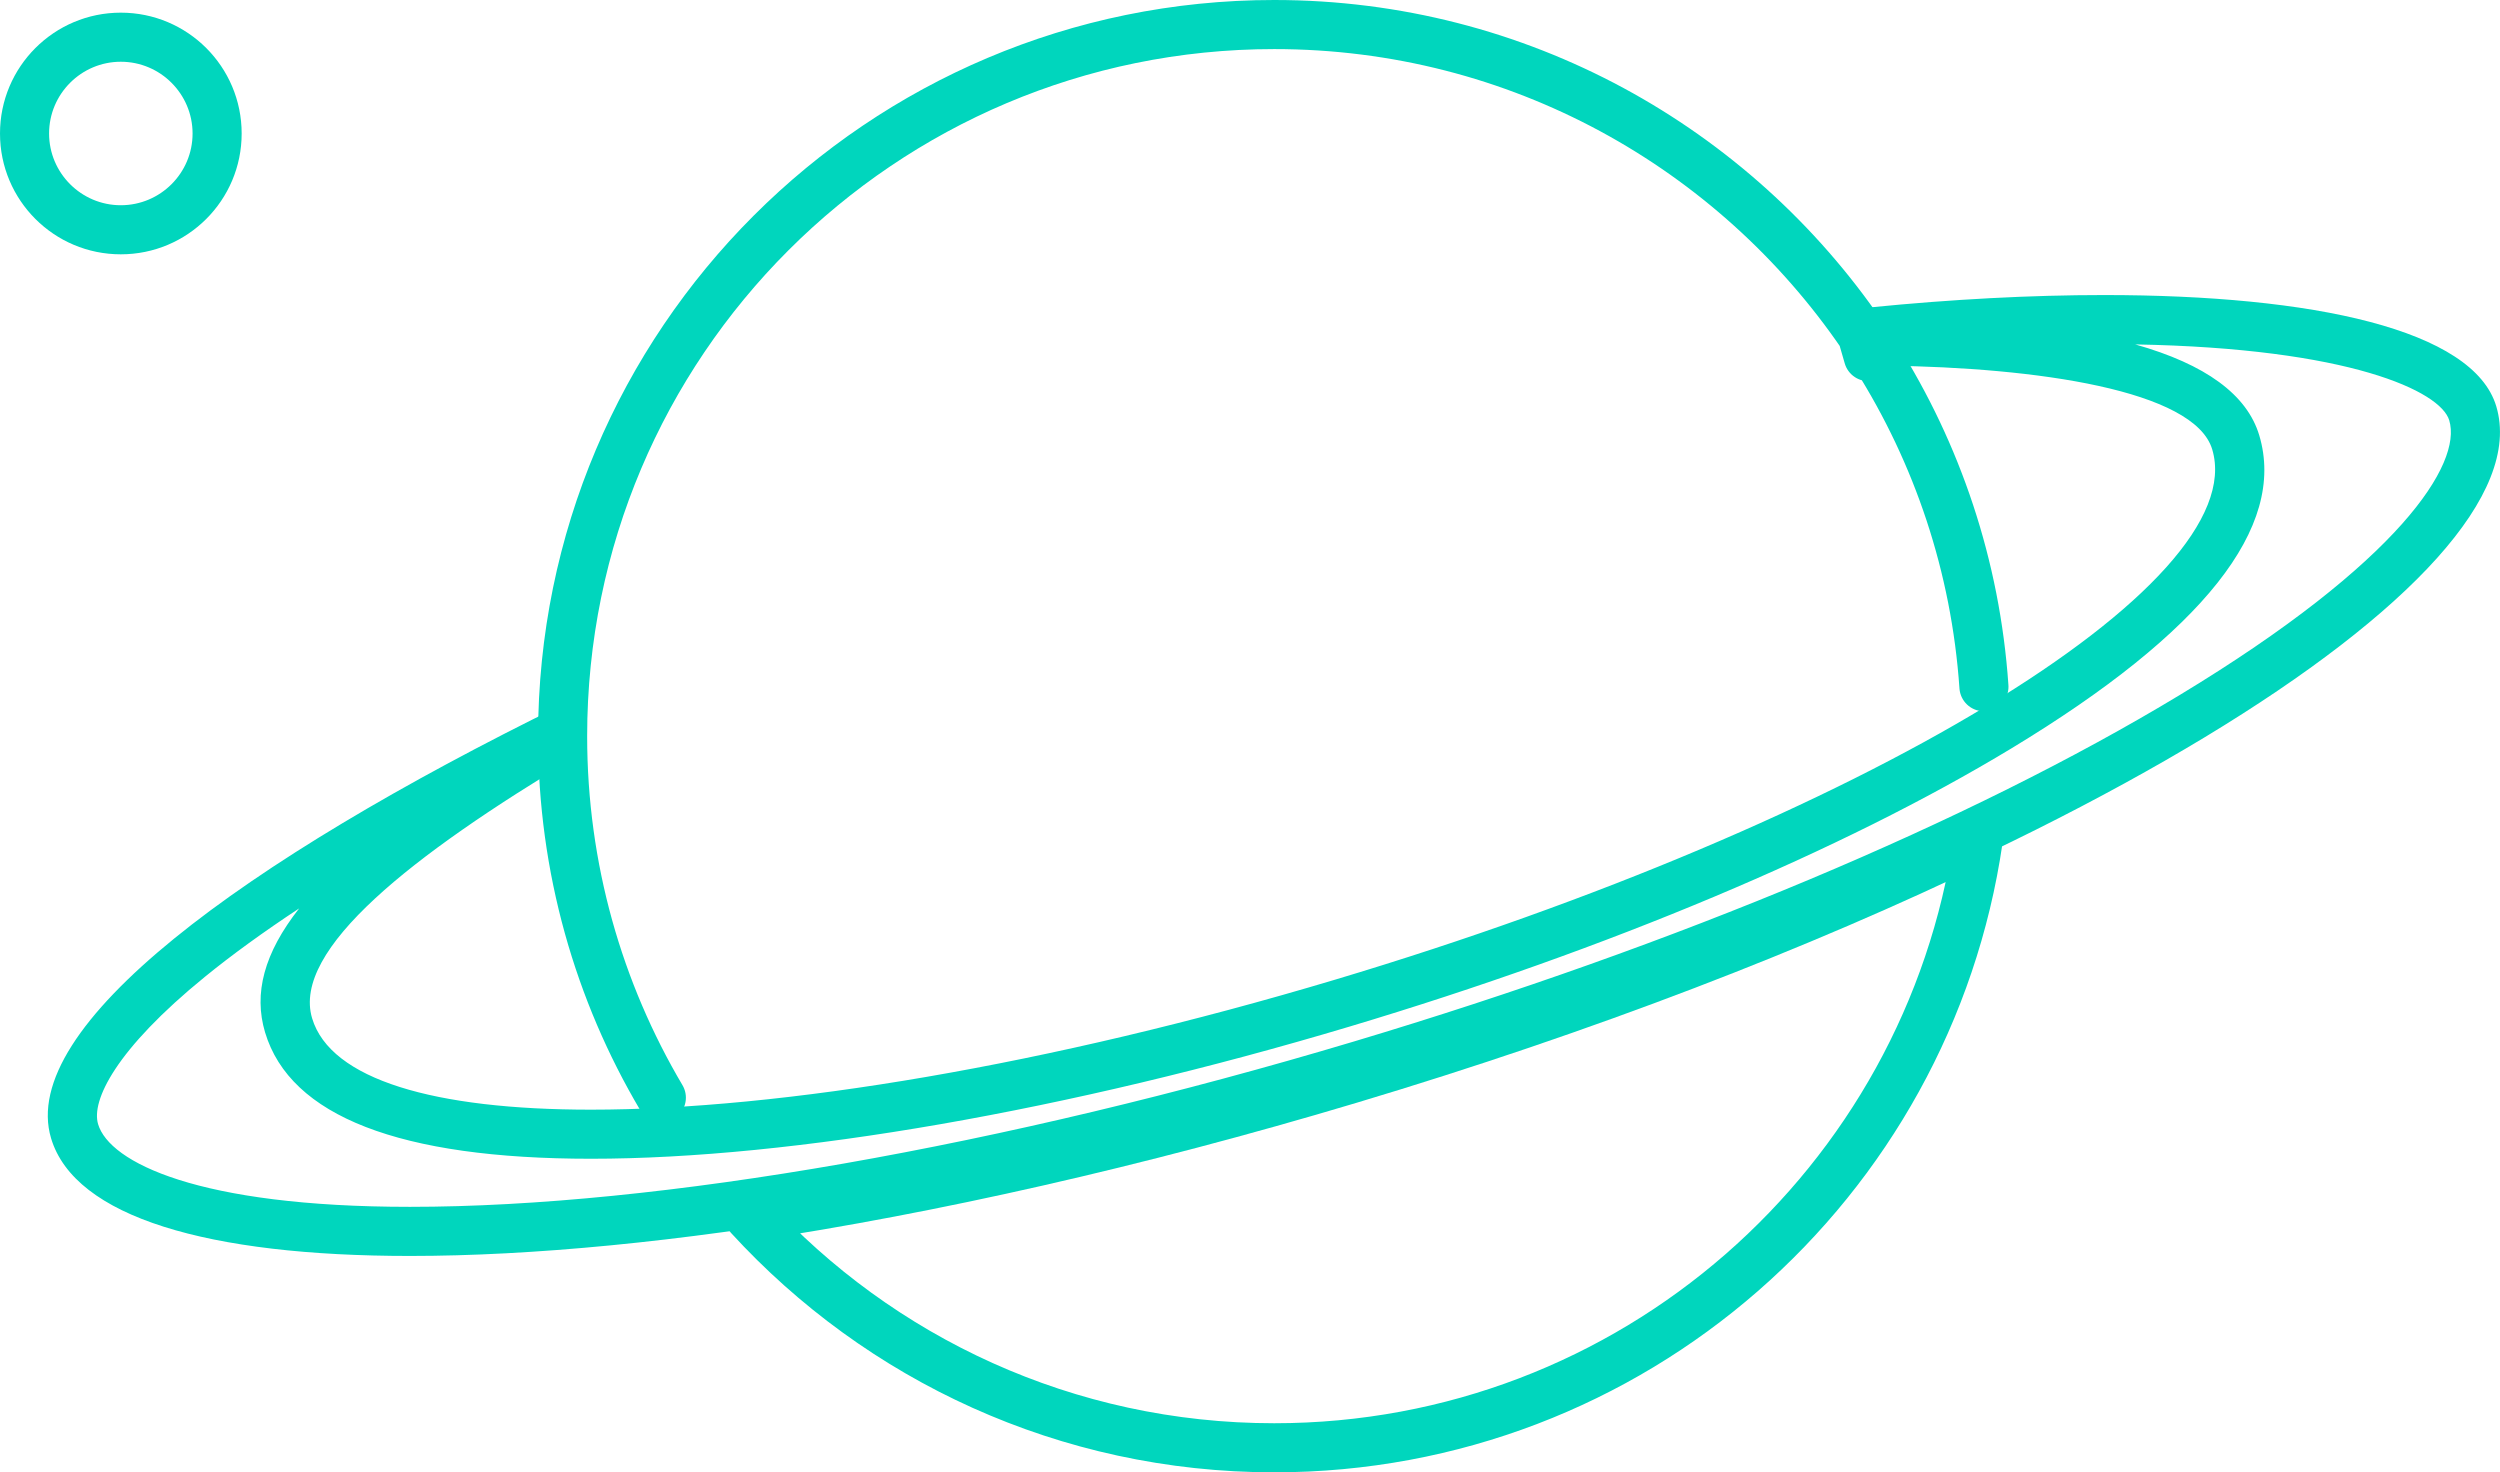 <?xml version="1.0" encoding="utf-8"?>
<!-- Generator: Adobe Illustrator 16.0.0, SVG Export Plug-In . SVG Version: 6.00 Build 0)  -->
<!DOCTYPE svg PUBLIC "-//W3C//DTD SVG 1.1//EN" "http://www.w3.org/Graphics/SVG/1.1/DTD/svg11.dtd">
<svg version="1.1" id="Capa_1" xmlns="http://www.w3.org/2000/svg" xmlns:xlink="http://www.w3.org/1999/xlink" x="0px" y="0px"
	 width="115.514px" height="68.029px" viewBox="0 0 115.514 68.029" enable-background="new 0 0 115.514 68.029"
	 xml:space="preserve">
<g>
	
		<path fill="none" stroke="#00D6BD" stroke-width="2.268" stroke-linecap="round" stroke-linejoin="round" stroke-miterlimit="10" d="
		M91.669,31.731c-0.384-5.582-2.157-10.777-4.98-15.248c-0.121-0.001-0.241-0.004-0.362-0.006l-0.285-0.987
		C80.121,6.825,70.164,1.134,58.877,1.134c-18.16,0-32.881,14.723-32.881,32.881c0,6.101,1.668,11.809,4.562,16.703 M34.621,56.21
		c6.012,6.566,14.652,10.686,24.256,10.686c16.537,0,30.217-12.21,32.53-28.105c-8.22,3.971-18.163,7.818-29.069,11.083
		C52.485,52.823,43.028,54.943,34.621,56.21z"/>
	<g>
		<path fill="#00D6BD" d="M98.66,15.914c9.895,0.176,14.104,2.157,14.509,3.508c0.604,2.016-2.296,6.549-12.454,12.692
			c-9.685,5.857-23.23,11.541-38.143,16.005c-16.227,4.858-32.129,7.644-43.63,7.644c-9.792,0-13.882-2.058-14.409-3.819
			c-0.325-1.086,0.802-3.446,4.939-6.813c1.244-1.013,2.702-2.07,4.352-3.159c-1.627,2.069-2.112,3.934-1.576,5.729
			c1.161,3.875,6.227,5.84,15.057,5.84c9.312,0,22.092-2.227,35.062-6.11c11.904-3.563,22.762-8.127,30.57-12.85
			c8.868-5.363,12.722-10.231,11.453-14.467C103.826,18.233,101.908,16.831,98.66,15.914 M97.219,13.633
			c-3.376,0-7.027,0.194-10.785,0.568l0.777,2.695c6.855,0.086,14.185,1.125,15.006,3.868c1.878,6.27-16.254,17.236-40.501,24.494
			c-13.28,3.976-25.641,6.015-34.411,6.015c-7.24,0-12.034-1.389-12.884-4.224c-0.949-3.174,4.636-7.547,12.13-12.036l-0.576-2.448
			C11.18,39.829,0.818,47.443,2.36,52.595c1.093,3.648,7.265,5.437,16.582,5.437c11.287,0,27.19-2.623,44.28-7.739
			c31.202-9.341,54.534-23.452,52.119-31.521C114.281,15.229,106.887,13.633,97.219,13.633L97.219,13.633z"/>
	</g>
	<g>
		<path fill="#00D6BD" d="M5.582,2.853c1.828,0,3.316,1.488,3.316,3.316c0,1.828-1.488,3.314-3.316,3.314
			c-1.827,0-3.314-1.487-3.314-3.314C2.268,4.34,3.755,2.853,5.582,2.853 M5.582,0.585C2.499,0.585,0,3.085,0,6.169
			s2.499,5.582,5.582,5.582c3.084,0,5.584-2.498,5.584-5.582S8.666,0.585,5.582,0.585L5.582,0.585z"/>
	</g>
</g>
</svg>
